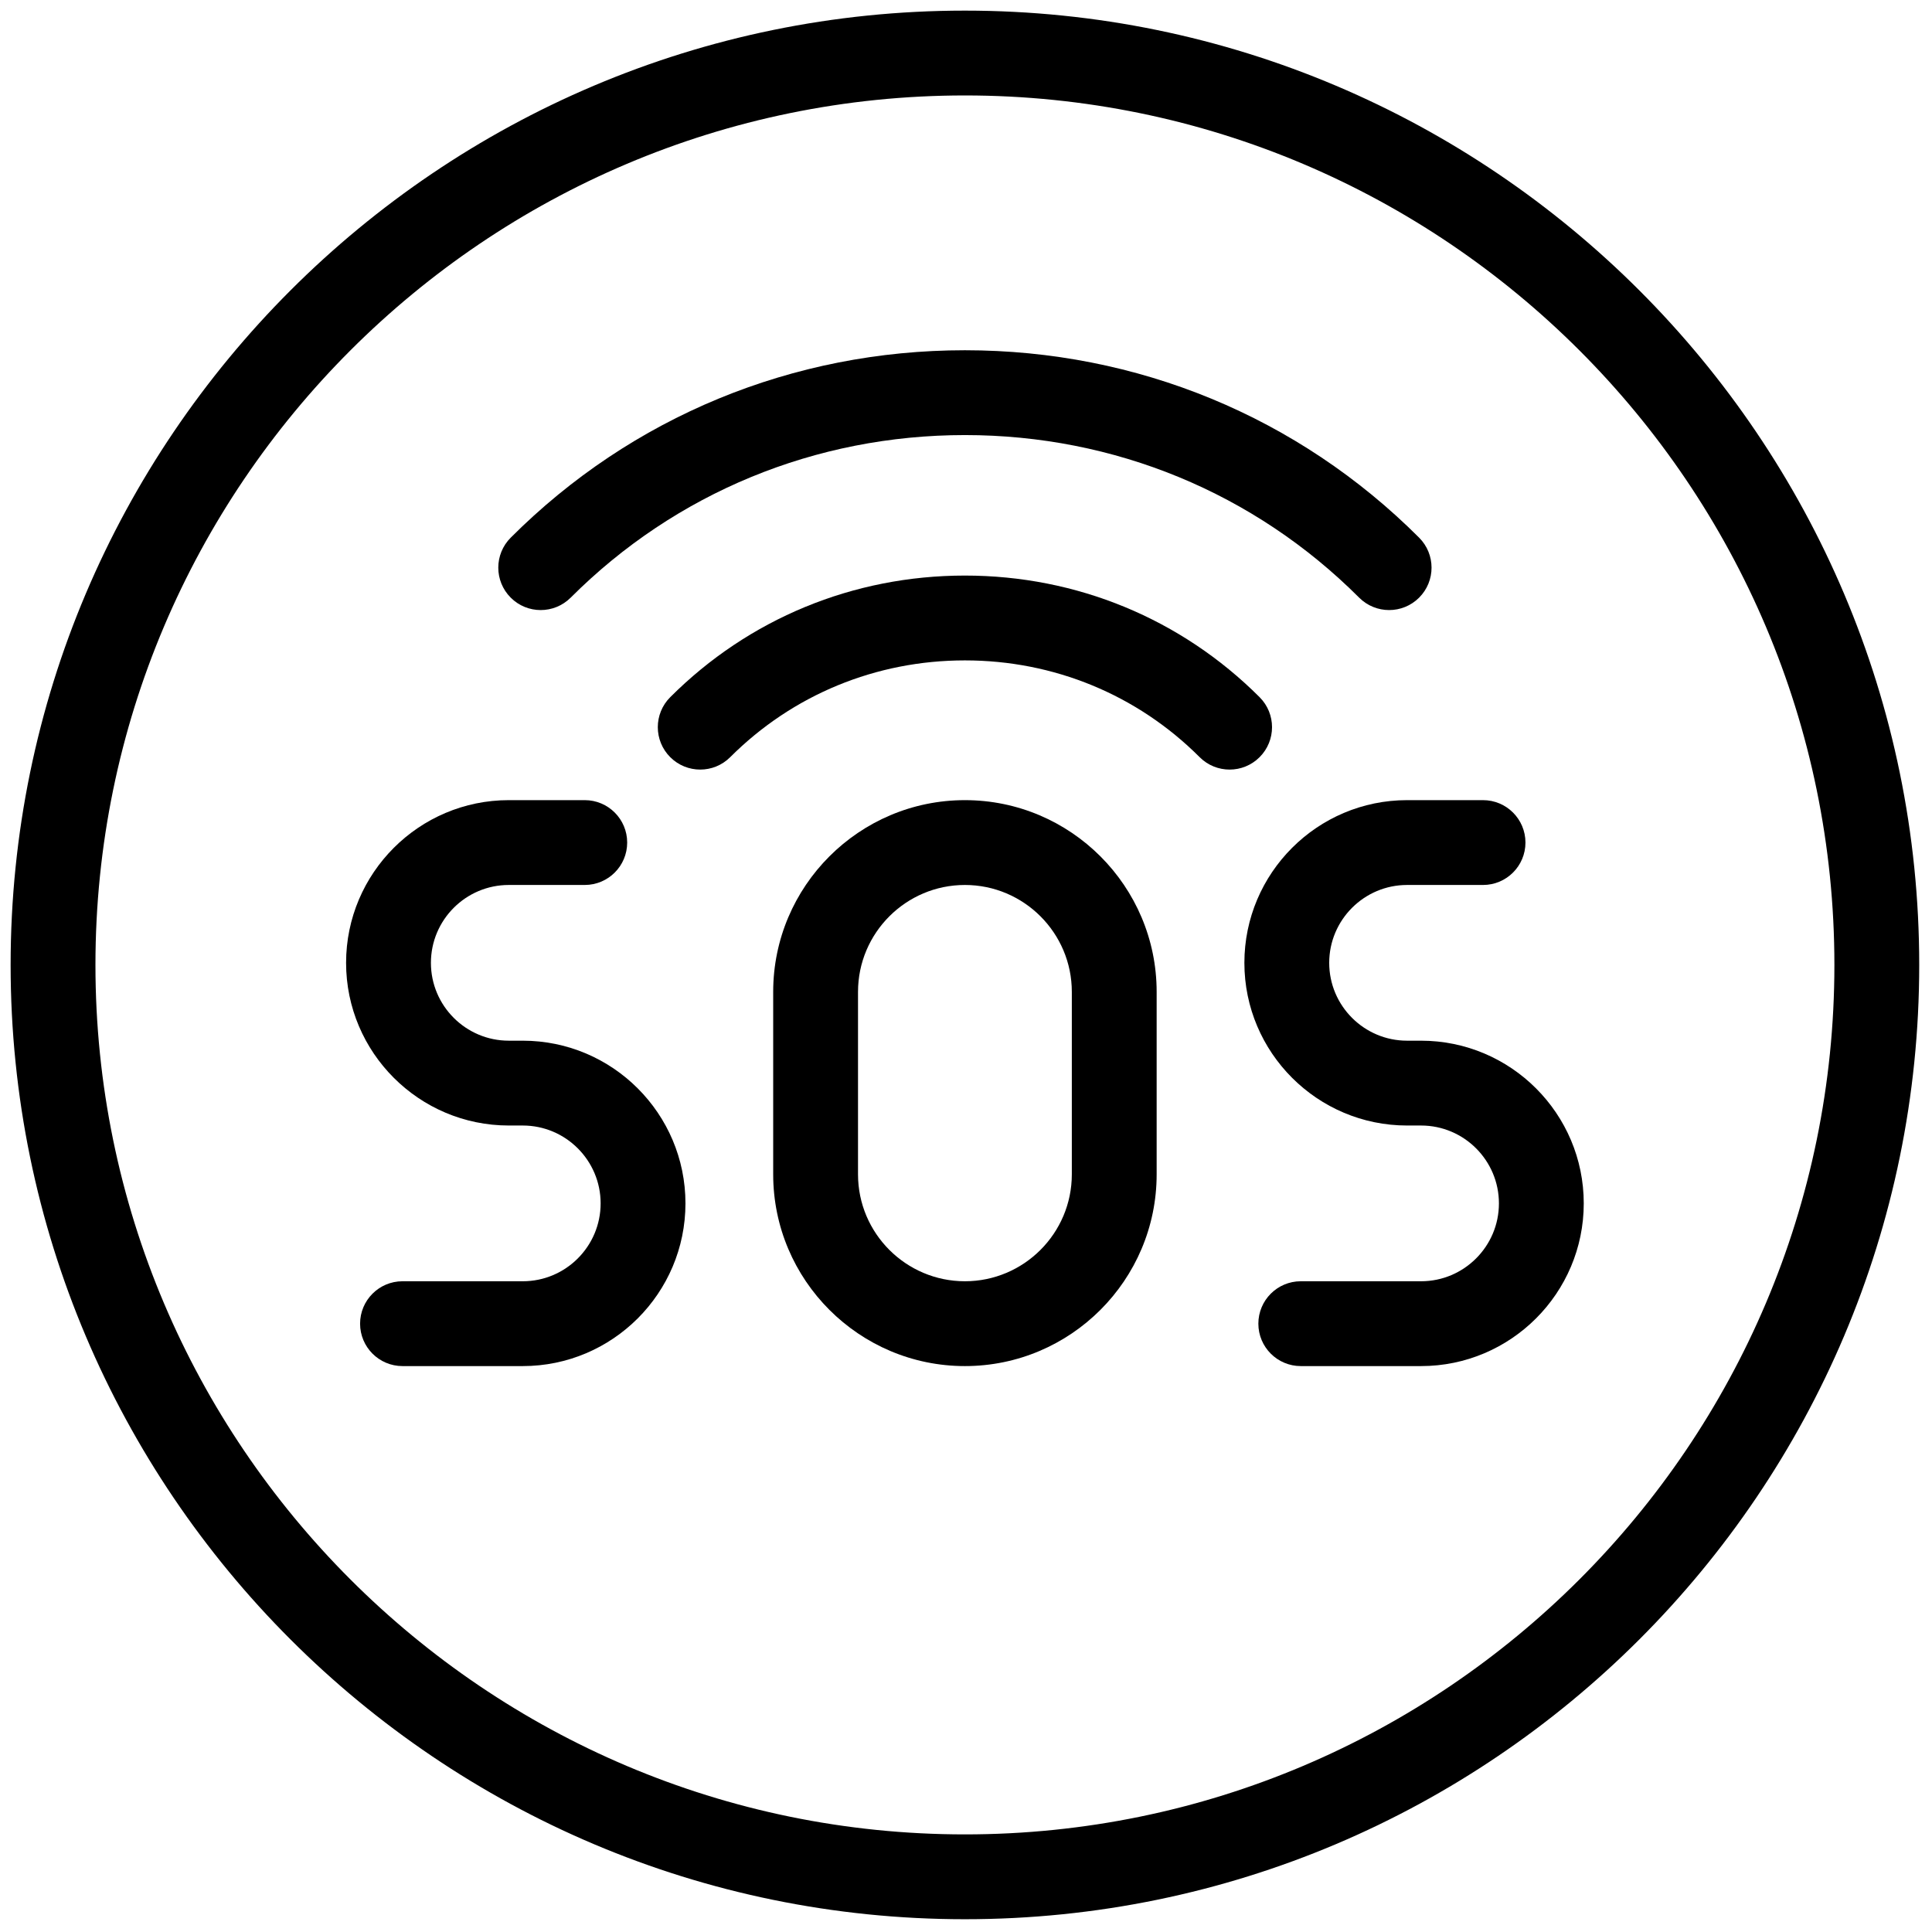 <svg xmlns="http://www.w3.org/2000/svg" xmlns:xlink="http://www.w3.org/1999/xlink" version="1.1" width="256" height="256" viewBox="0 0 256 256" xml:space="preserve">

<defs>
</defs>
<g style="stroke: none; stroke-width: 0; stroke-dasharray: none; stroke-linecap: butt; stroke-linejoin: miter; stroke-miterlimit: 10; fill: none; fill-rule: nonzero; opacity: 1;" transform="translate(1.407 1.407) scale(2.81 2.81)" >
	<path d="M 45 90 C 20.187 90 0 69.813 0 45 C 0 20.187 20.187 0 45 0 c 24.813 0 45 20.187 45 45 C 90 69.813 69.813 90 45 90 z M 45 4 C 22.393 4 4 22.393 4 45 s 18.393 41 41 41 s 41 -18.393 41 -41 S 67.607 4 45 4 z" style="stroke: none; stroke-width: 1; stroke-dasharray: none; stroke-linecap: butt; stroke-linejoin: miter; stroke-miterlimit: 10; fill: rgb(0,0,0); fill-rule: nonzero; opacity: 1;" transform=" matrix(1 0 0 1 0 0) " stroke-linecap="round" />
	<path d="M 24.15 63.917 h -5.671 c -1.104 0 -2 -0.896 -2 -2 s 0.896 -2 2 -2 h 5.671 c 2.025 0 3.672 -1.647 3.672 -3.672 s -1.647 -3.672 -3.672 -3.672 h -0.659 c -4.23 0 -7.672 -3.441 -7.672 -7.671 c 0 -4.23 3.441 -7.672 7.672 -7.672 h 3.583 c 1.104 0 2 0.896 2 2 s -0.896 2 -2 2 h -3.583 c -2.025 0 -3.672 1.647 -3.672 3.672 c 0 2.024 1.647 3.671 3.672 3.671 h 0.659 c 4.23 0 7.672 3.441 7.672 7.672 S 28.381 63.917 24.15 63.917 z" style="stroke: none; stroke-width: 1; stroke-dasharray: none; stroke-linecap: butt; stroke-linejoin: miter; stroke-miterlimit: 10; fill: rgb(0,0,0); fill-rule: nonzero; opacity: 1;" transform=" matrix(1 0 0 1 0 0) " stroke-linecap="round" />
	<path d="M 45 63.917 c -4.985 0 -9.041 -4.056 -9.041 -9.041 v -8.605 c 0 -4.985 4.056 -9.041 9.041 -9.041 s 9.041 4.056 9.041 9.041 v 8.605 C 54.041 59.861 49.985 63.917 45 63.917 z M 45 41.23 c -2.78 0 -5.041 2.261 -5.041 5.041 v 8.605 c 0 2.779 2.261 5.041 5.041 5.041 c 2.779 0 5.041 -2.262 5.041 -5.041 v -8.605 C 50.041 43.491 47.779 41.23 45 41.23 z" style="stroke: none; stroke-width: 1; stroke-dasharray: none; stroke-linecap: butt; stroke-linejoin: miter; stroke-miterlimit: 10; fill: rgb(0,0,0); fill-rule: nonzero; opacity: 1;" transform=" matrix(1 0 0 1 0 0) " stroke-linecap="round" />
	<path d="M 66.509 63.917 h -5.672 c -1.104 0 -2 -0.896 -2 -2 s 0.896 -2 2 -2 h 5.672 c 2.024 0 3.672 -1.647 3.672 -3.672 s -1.647 -3.672 -3.672 -3.672 H 65.85 c -4.23 0 -7.672 -3.441 -7.672 -7.671 c 0 -4.23 3.441 -7.672 7.672 -7.672 h 3.582 c 1.104 0 2 0.896 2 2 s -0.896 2 -2 2 H 65.85 c -2.024 0 -3.672 1.647 -3.672 3.672 c 0 2.024 1.647 3.671 3.672 3.671 h 0.659 c 4.23 0 7.672 3.441 7.672 7.672 S 70.739 63.917 66.509 63.917 z" style="stroke: none; stroke-width: 1; stroke-dasharray: none; stroke-linecap: butt; stroke-linejoin: miter; stroke-miterlimit: 10; fill: rgb(0,0,0); fill-rule: nonzero; opacity: 1;" transform=" matrix(1 0 0 1 0 0) " stroke-linecap="round" />
	<path d="M 57.482 35.789 c -0.512 0 -1.023 -0.195 -1.414 -0.586 C 53.126 32.26 49.195 30.64 45 30.64 c -4.195 0 -8.125 1.621 -11.068 4.563 c -0.78 0.781 -2.047 0.781 -2.828 0 c -0.781 -0.781 -0.781 -2.047 0 -2.828 C 34.802 28.676 39.737 26.64 45 26.64 c 5.264 0 10.198 2.037 13.896 5.735 c 0.781 0.781 0.781 2.047 0 2.828 C 58.506 35.593 57.994 35.789 57.482 35.789 z" style="stroke: none; stroke-width: 1; stroke-dasharray: none; stroke-linecap: butt; stroke-linejoin: miter; stroke-miterlimit: 10; fill: rgb(0,0,0); fill-rule: nonzero; opacity: 1;" transform=" matrix(1 0 0 1 0 0) " stroke-linecap="round" />
	<path d="M 24.996 28.267 c -0.512 0 -1.024 -0.195 -1.414 -0.586 c -0.781 -0.781 -0.781 -2.047 0 -2.828 C 29.28 19.153 36.887 16.015 45 16.015 c 8.113 0 15.72 3.139 21.418 8.838 c 0.781 0.781 0.781 2.047 0 2.828 c -0.781 0.781 -2.047 0.781 -2.828 0 c -4.943 -4.943 -11.546 -7.666 -18.59 -7.666 c -7.044 0 -13.646 2.723 -18.59 7.666 C 26.02 28.071 25.507 28.267 24.996 28.267 z" style="stroke: none; stroke-width: 1; stroke-dasharray: none; stroke-linecap: butt; stroke-linejoin: miter; stroke-miterlimit: 10; fill: rgb(0,0,0); fill-rule: nonzero; opacity: 1;" transform=" matrix(1 0 0 1 0 0) " stroke-linecap="round" />
</g>
</svg>